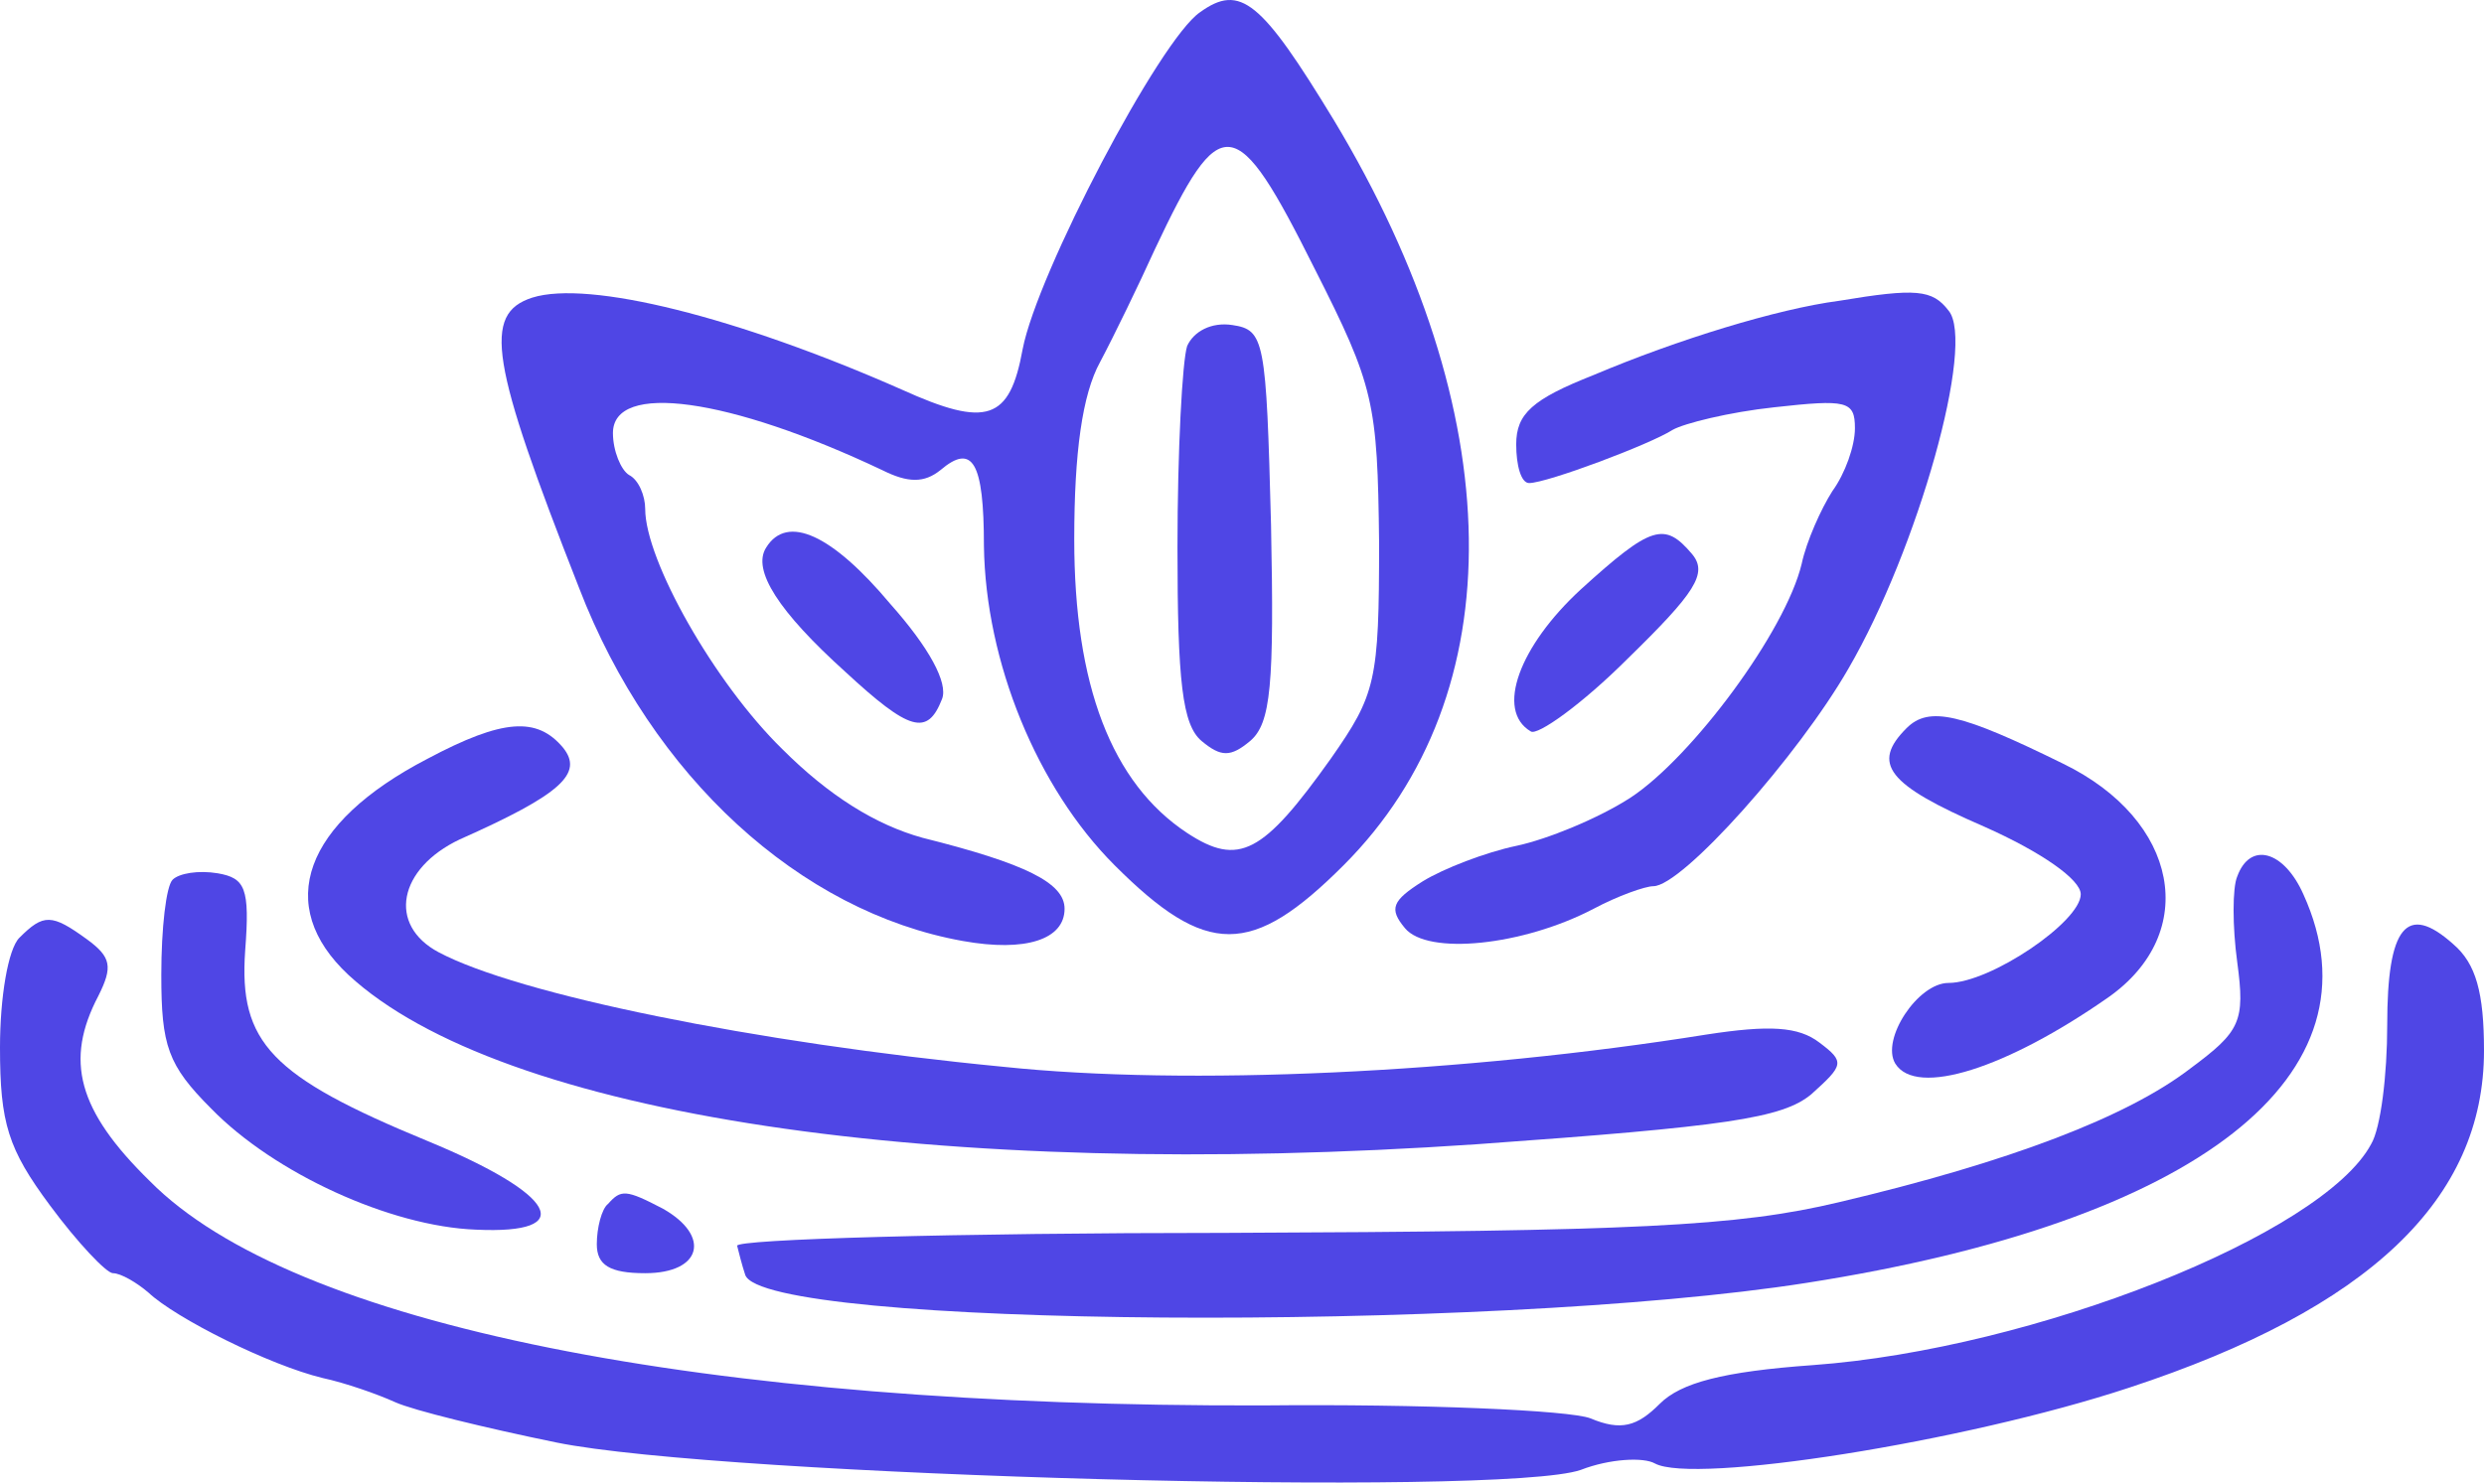 <svg width="154" height="92" xmlns="http://www.w3.org/2000/svg" preserveAspectRatio="xMidYMid meet" version="1.0">

 <g>
  <title>Layer 1</title>
  <g id="svg_26">
   <path fill="#4f46e5" id="svg_2" d="m74.4,0.757c-2.5,1.7 -10.1,16.2 -11,20.9c-0.8,4.4 -2.2,4.9 -7.5,2.5c-10.2,-4.5 -19.4,-6.8 -22.9,-5.7c-3.1,1 -2.6,4 2.9,18c4.5,11.7 13.7,20.1 23.8,21.9c3.9,0.7 6.3,-0.1 6.3,-2c0,-1.6 -2.4,-2.8 -8.8,-4.4c-2.9,-0.8 -5.8,-2.6 -8.7,-5.5c-4.2,-4.1 -8.5,-11.7 -8.5,-14.9c0,-0.8 -0.4,-1.8 -1,-2.1c-0.5,-0.3 -1,-1.5 -1,-2.6c0,-3.2 7.2,-2.2 16.7,2.3c1.6,0.8 2.6,0.8 3.6,0c2,-1.7 2.7,-0.5 2.7,4.7c0.1,7.2 3.3,15 8.1,19.8c5.7,5.7 8.5,5.7 14.2,0c10.6,-10.6 10.3,-28.1 -0.6,-46.2c-4.5,-7.4 -5.8,-8.5 -8.3,-6.7zm7.1,15.9c3.7,7.3 3.9,8.3 4,17c0,8.6 -0.2,9.4 -3,13.4c-4.2,5.9 -5.7,6.7 -8.9,4.6c-4.7,-3.1 -7,-9.2 -7,-18.2c0,-5.4 0.5,-9 1.6,-11c0.9,-1.7 2.4,-4.8 3.4,-7c4.1,-8.7 5,-8.6 9.9,1.2z"/>
   <path fill="#4f46e5" id="svg_3" d="m73.6,21.457c-0.3,0.9 -0.6,6.5 -0.6,12.5c0,8.3 0.3,11 1.5,12c1.2,1 1.8,1 3,0c1.3,-1.1 1.5,-3.5 1.3,-13.4c-0.3,-11.5 -0.4,-12.1 -2.4,-12.4c-1.3,-0.2 -2.4,0.4 -2.8,1.3z"/>
   <path fill="#4f46e5" id="svg_4" d="m114,18.657c-3.8,0.5 -10,2.4 -15.2,4.6c-3.8,1.5 -4.8,2.4 -4.8,4.3c0,1.3 0.3,2.4 0.8,2.4c1.1,0 7.5,-2.4 8.9,-3.3c0.7,-0.4 3.5,-1.1 6.3,-1.4c4.5,-0.5 5,-0.4 5,1.3c0,1.1 -0.6,2.8 -1.4,3.9c-0.7,1.1 -1.6,3.1 -1.9,4.5c-1,4.2 -6.8,12 -10.6,14.5c-2,1.3 -5.2,2.6 -7.1,3c-1.9,0.4 -4.5,1.4 -5.8,2.2c-1.9,1.2 -2.1,1.7 -1.1,2.9c1.4,1.7 7.3,1.1 11.7,-1.2c1.5,-0.8 3.2,-1.4 3.7,-1.4c1.8,0 9,-8.1 12.1,-13.5c4.3,-7.4 7.9,-20.2 6.2,-22.2c-1,-1.3 -2,-1.4 -6.8,-0.6z"/>
   <path fill="#4f46e5" id="svg_17" d="m47.5,33.957c-0.9,1.4 0.8,4 4.9,7.7c4,3.7 5.1,4 6,1.7c0.4,-1 -0.8,-3.2 -3.2,-5.9c-3.6,-4.3 -6.4,-5.6 -7.7,-3.5z"/>
   <path fill="#4f46e5" id="svg_18" d="m98,36.557c-3.8,3.5 -5.3,7.5 -3.1,8.8c0.4,0.3 3.2,-1.7 6,-4.5c4.2,-4.1 5,-5.3 4,-6.5c-1.7,-2 -2.5,-1.8 -6.9,2.2z"/>
   <path fill="#4f46e5" id="svg_19" d="m118.2,45.157c-2.2,2.2 -1.2,3.5 4.8,6.1c3.6,1.6 6,3.3 6,4.2c0,1.7 -5.6,5.5 -8.2,5.5c-1.9,0 -4.2,3.5 -3.3,5c1.3,2.1 6.9,0.3 13.2,-4.1c5.7,-4 4.4,-11 -2.8,-14.5c-6.3,-3.1 -8.3,-3.6 -9.7,-2.2z"/>
   <path fill="#4f46e5" id="svg_20" d="m26.5,47.057c-7.7,4 -9.5,9.1 -4.9,13.4c9.4,8.7 36.4,12.8 70,10.5c15.4,-1.1 18.9,-1.6 20.7,-3.1c2,-1.8 2.1,-2 0.5,-3.2c-1.3,-1 -3.1,-1.1 -7,-0.5c-15,2.4 -32.2,3.2 -43.6,2c-15.5,-1.5 -30.1,-4.5 -35,-7.1c-3.2,-1.7 -2.5,-5.2 1.3,-7c6.3,-2.8 7.7,-4.1 6.4,-5.7c-1.6,-1.9 -3.7,-1.8 -8.4,0.7z"/>
   <path fill="#4f46e5" id="svg_21" d="m138.7,54.357c-0.3,0.7 -0.3,3.1 0,5.3c0.5,3.7 0.2,4.3 -2.9,6.6c-3.9,3 -11.2,5.8 -21.8,8.3c-6.3,1.5 -12.6,1.8 -38,1.9c-16.8,0 -30.4,0.4 -30.3,0.8c0.1,0.4 0.3,1.2 0.5,1.8c1.1,3.3 46.1,3.6 65.8,0.5c24.3,-3.8 35.9,-12.9 30.8,-24.1c-1.2,-2.7 -3.3,-3.3 -4.1,-1.1z"/>
   <path fill="#4f46e5" id="svg_22" d="m10.7,54.557c-0.4,0.4 -0.7,3 -0.7,5.9c0,4.4 0.4,5.6 3.1,8.3c3.9,4 11.1,7.3 16.4,7.5c6.4,0.3 5,-2.2 -3,-5.5c-9.7,-4 -11.7,-6.1 -11.3,-11.8c0.3,-3.9 0,-4.5 -1.7,-4.8c-1.2,-0.2 -2.4,0 -2.8,0.4z"/>
   <path fill="#4f46e5" id="svg_23" d="m1.2,58.157c-0.7,0.7 -1.2,3.7 -1.2,6.8c0,4.7 0.5,6.3 3.1,9.8c1.7,2.3 3.5,4.2 3.9,4.2c0.5,0 1.5,0.6 2.2,1.2c1.7,1.6 7.5,4.5 10.8,5.3c1.4,0.3 3.4,1 4.5,1.5c1.1,0.5 5.6,1.6 10,2.5c10.3,2.1 58.6,3.4 63.5,1.7c1.8,-0.7 3.9,-0.8 4.6,-0.4c2.4,1.3 19.1,-1.3 29.4,-4.7c14.9,-4.9 22,-11.7 22,-20.9c0,-3.6 -0.5,-5.4 -1.9,-6.6c-2.9,-2.6 -4.1,-1.1 -4.1,5c0,3.1 -0.4,6.4 -1,7.4c-3,5.6 -20.9,12.7 -34.6,13.7c-5.6,0.4 -8.2,1.1 -9.5,2.4c-1.4,1.4 -2.4,1.7 -4.3,0.9c-1.3,-0.5 -10.4,-0.9 -20.3,-0.8c-34.8,0.1 -60.2,-5 -69,-13.9c-4.5,-4.4 -5.3,-7.5 -3.2,-11.5c0.9,-1.8 0.8,-2.4 -0.7,-3.5c-2.2,-1.6 -2.7,-1.6 -4.2,-0.1z"/>
   <path fill="#4f46e5" id="svg_24" d="m37.7,74.657c-0.4,0.3 -0.7,1.5 -0.7,2.5c0,1.3 0.8,1.8 3,1.8c3.5,0 4.1,-2.3 1.1,-4c-2.3,-1.2 -2.6,-1.2 -3.4,-0.3z"/>
  </g>
 </g>
</svg>